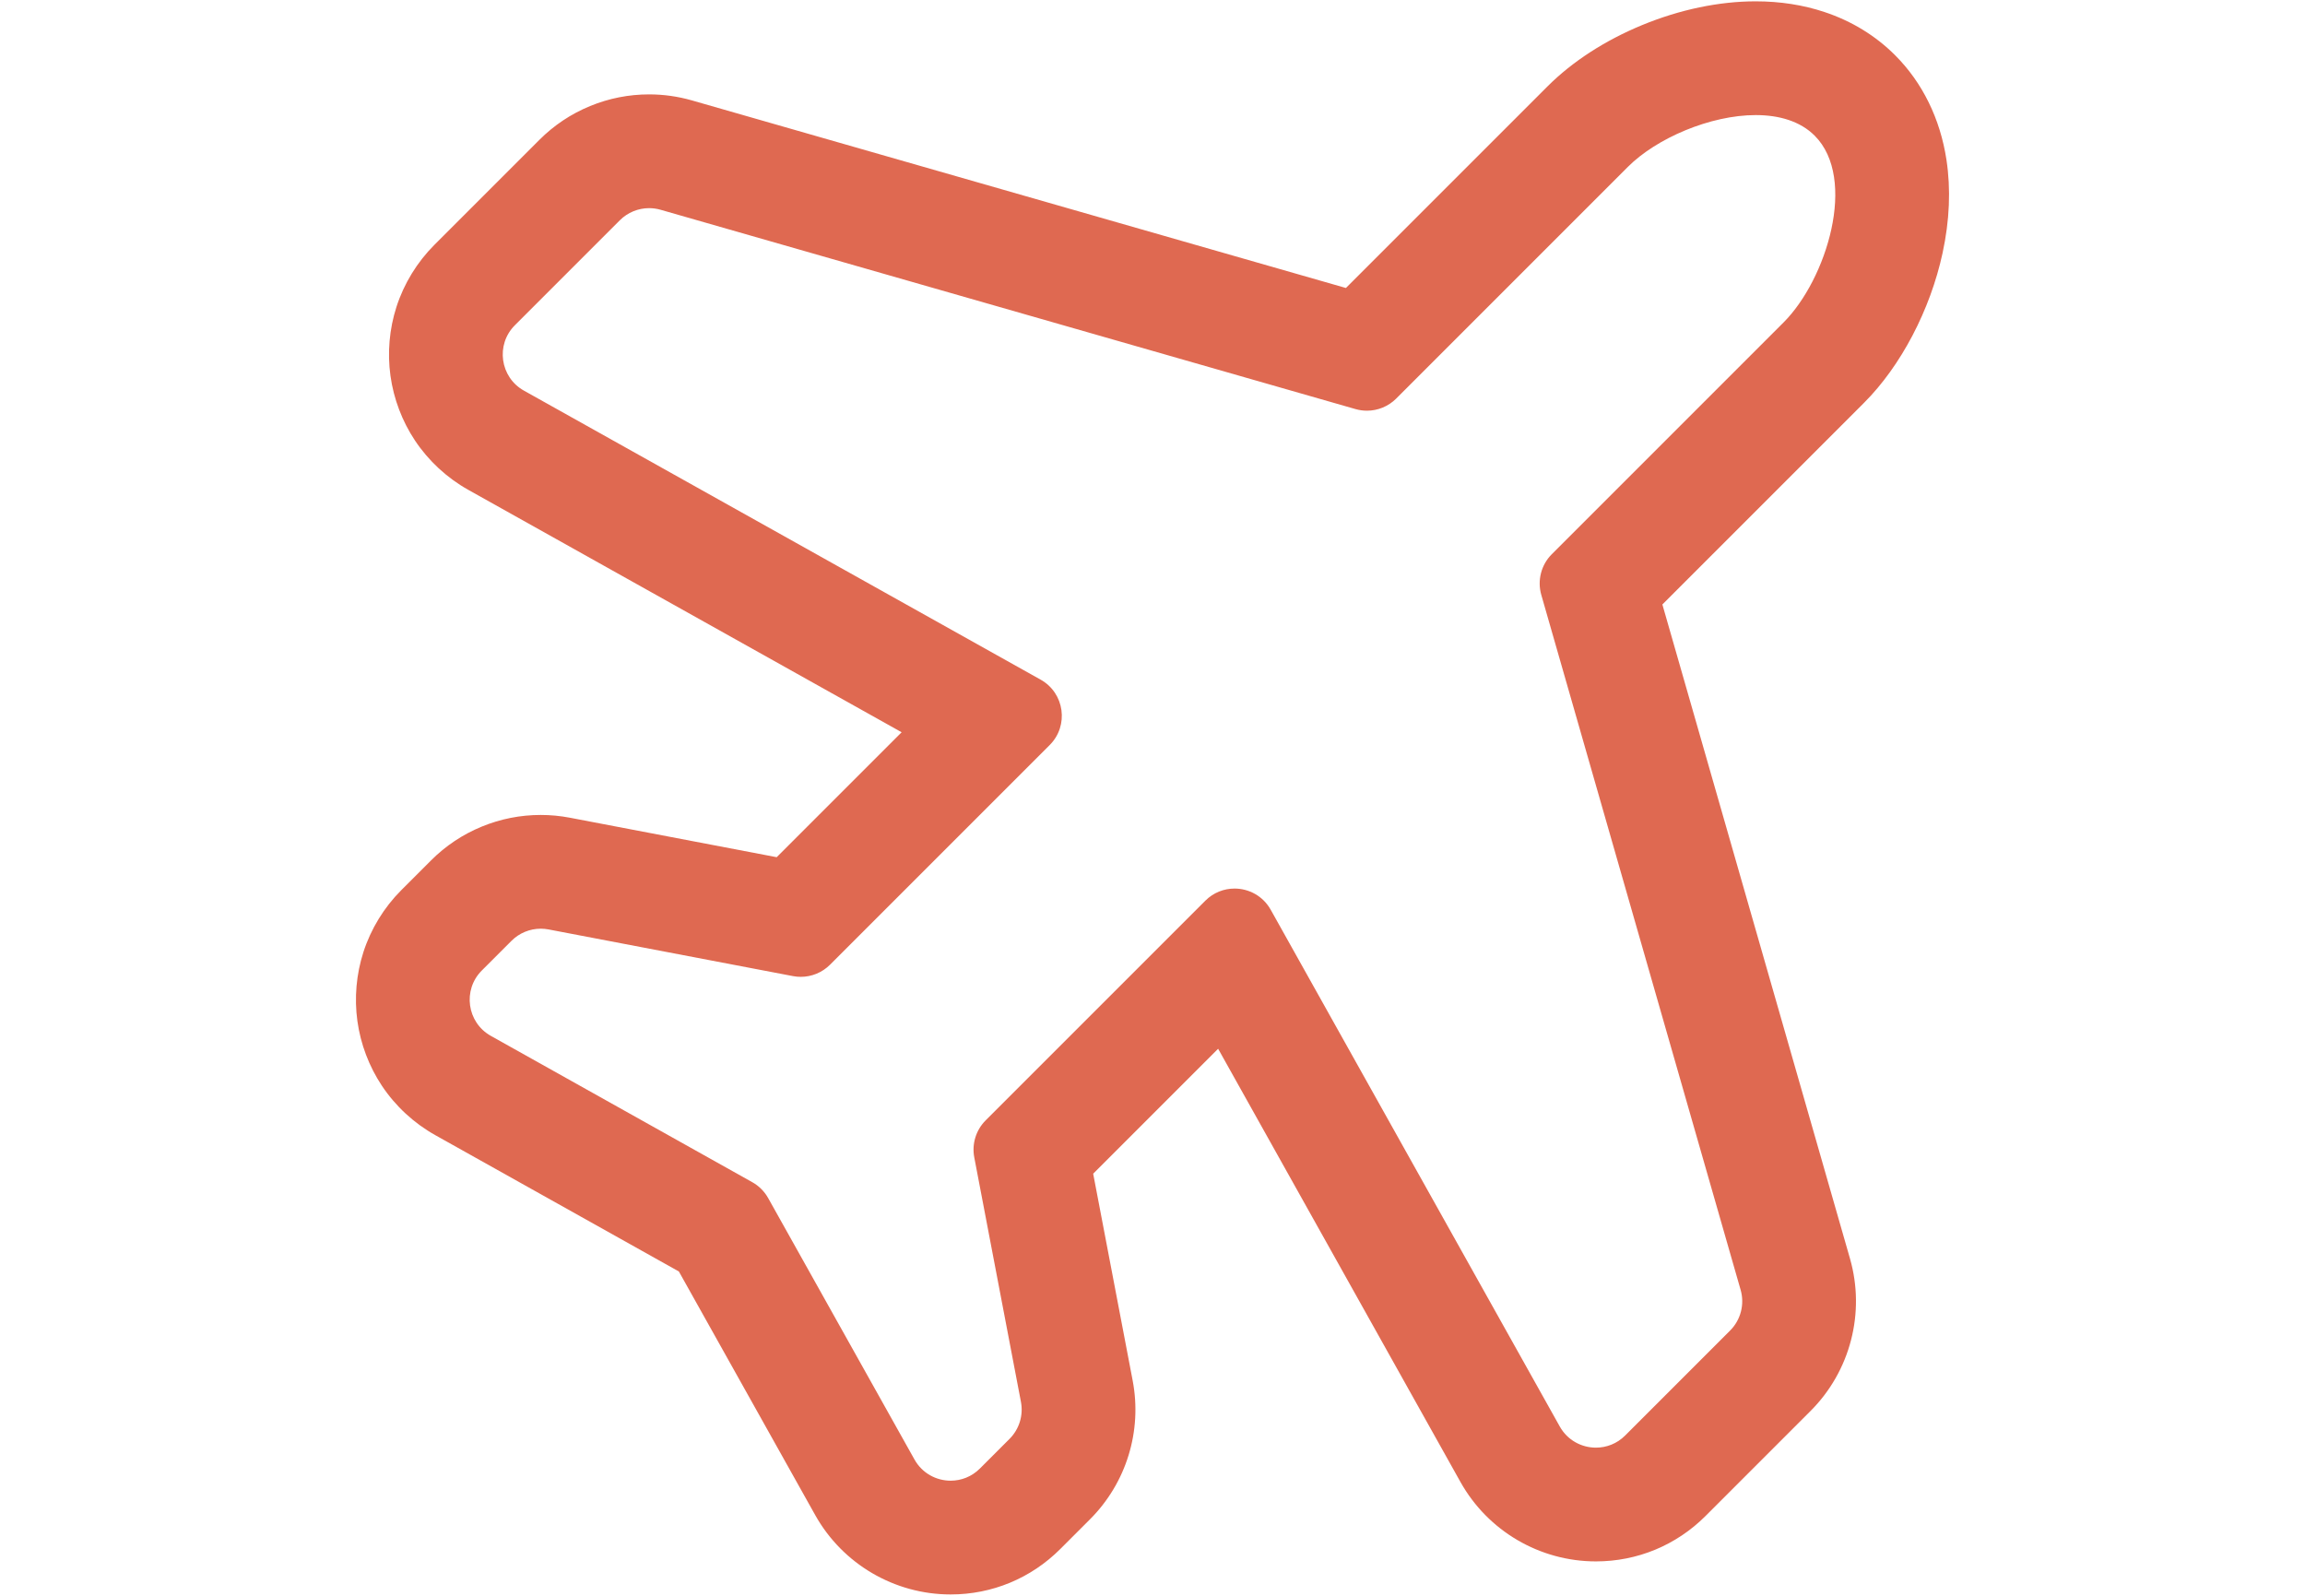 <svg width="26" height="18" viewBox="0 0 600.972 600.973" fill="none" xmlns="http://www.w3.org/2000/svg">
  <g>
    <g>
      <path d="M580.156,20.803c-7.381-7.381-16.337-12.859-26.622-16.282c-8.008-2.666-16.706-4.017-25.854-4.019
        c-13.819-0.001-28.627,3.096-42.822,8.955c-13.961,5.762-26.268,13.736-35.591,23.06l-75.941,75.941l-246.31-70.646
        c-5.24-1.502-10.658-2.264-16.106-2.264c-7.657,0-15.131,1.476-22.214,4.387c-7.183,2.952-13.61,7.234-19.102,12.727L30.06,92.196
        c-6.533,6.533-11.479,14.615-14.301,23.371c-2.679,8.313-3.461,17.291-2.259,25.962c1.201,8.671,4.395,17.098,9.233,24.369
        c5.098,7.659,12.054,14.091,20.118,18.602l163.155,91.266l-47.055,47.055l-77.893-14.873c-3.608-0.689-7.293-1.037-10.958-1.037
        c-7.674,0-15.164,1.482-22.261,4.406c-7.164,2.951-13.574,7.227-19.053,12.707l-11.18,11.18
        c-6.531,6.531-11.476,14.611-14.299,23.367c-2.679,8.312-3.461,17.287-2.261,25.959c1.201,8.67,4.392,17.096,9.229,24.367
        c5.095,7.658,12.049,14.092,20.11,18.604l91.731,51.338l51.345,91.738c10.319,18.439,29.864,29.893,51.007,29.893
        c15.589,0,30.252-6.076,41.289-17.111l11.182-11.182c13.698-13.699,19.708-33.238,16.077-52.268l-14.869-77.889l47.055-47.057
        l91.267,163.156c10.317,18.445,29.864,29.904,51.014,29.904c15.589,0,30.253-6.078,41.289-17.113l39.534-39.535
        c15.012-15.012,20.701-37.016,14.848-57.422l-70.645-246.309l75.941-75.942c13.888-13.887,24.944-34.971,29.577-56.396
        c2.654-12.271,3.147-24.088,1.466-35.123C597.139,44.716,590.452,31.098,580.156,20.803z M538.161,121.412l-87.295,87.294
        c-4.006,4.006-5.522,9.871-3.961,15.317l75.072,261.744c1.562,5.445,0.046,11.311-3.961,15.316l-39.534,39.535
        c-3.087,3.088-7.058,4.566-10.997,4.566c-5.386,0-10.711-2.768-13.625-7.979L345.006,342.612
        c-2.915-5.211-8.238-7.979-13.625-7.979c-3.938,0-7.911,1.48-10.997,4.566l-82.733,82.732c-3.65,3.65-5.256,8.871-4.288,13.941
        l17.574,92.066c0.968,5.07-0.638,10.293-4.288,13.943l-11.181,11.18c-3.087,3.088-7.058,4.566-10.997,4.566
        c-5.385,0-10.709-2.766-13.624-7.975l-55.104-98.451c-1.405-2.512-3.478-4.584-5.988-5.99l-98.446-55.096
        c-9.018-5.047-10.716-17.314-3.409-24.621l11.18-11.182c2.95-2.949,6.926-4.564,11.021-4.564c0.972,0,1.95,0.092,2.923,0.277
        l92.07,17.58c0.973,0.186,1.951,0.275,2.923,0.275c4.093,0,8.071-1.615,11.021-4.564l82.733-82.733
        c7.308-7.308,5.608-19.576-3.412-24.622L63.764,147.111c-9.02-5.045-10.72-17.314-3.412-24.622l39.535-39.535
        c2.964-2.964,6.945-4.565,11.022-4.565c1.433,0,2.879,0.198,4.295,0.604l261.743,75.072c1.417,0.406,2.862,0.604,4.296,0.604
        c4.076,0,8.058-1.601,11.021-4.565l87.294-87.295c10.717-10.717,30.961-19.468,48.118-19.467
        c8.761,0.001,16.72,2.284,22.188,7.752C566.058,67.29,554.355,105.217,538.161,121.412z" fill="#DF6951"/>
      <path d="M224.471,600.97c-21.324,0-41.036-11.552-51.443-30.148l-51.276-91.615l-91.608-51.269
        C22.013,423.387,15,416.898,9.86,409.175c-4.878-7.333-8.097-15.831-9.308-24.576c-1.211-8.743-0.422-17.797,2.28-26.181
        c2.847-8.83,7.833-16.979,14.421-23.567l11.18-11.18c5.526-5.527,11.991-9.84,19.216-12.815
        c7.157-2.949,14.711-4.444,22.451-4.444c3.702,0,7.42,0.352,11.052,1.046l77.633,14.823l46.4-46.4L42.607,184.937
        c-8.133-4.549-15.149-11.037-20.29-18.762c-4.88-7.334-8.101-15.833-9.312-24.577c-1.212-8.745-0.425-17.799,2.278-26.185
        c2.847-8.831,7.834-16.982,14.423-23.571L69.239,52.31c5.539-5.54,12.021-9.858,19.265-12.836
        c7.144-2.936,14.682-4.425,22.404-4.425c5.495,0,10.96,0.769,16.244,2.284l246.026,70.564l75.733-75.732
        c9.369-9.37,21.732-17.381,35.754-23.168c14.253-5.883,29.124-8.993,43.006-8.993c9.212,0.001,17.964,1.362,26.02,4.044
        c10.358,3.448,19.381,8.966,26.817,16.403c10.371,10.371,17.107,24.084,19.48,39.659c1.691,11.095,1.196,22.973-1.472,35.304
        c-4.652,21.517-15.76,42.693-29.712,56.645l-75.733,75.734l70.563,246.025c5.904,20.581,0.166,42.772-14.975,57.913
        l-39.534,39.535c-11.131,11.13-25.92,17.26-41.643,17.26c-21.33,0-41.044-11.557-51.45-30.16l-90.943-162.579l-46.401,46.401
        l14.819,77.629c3.663,19.191-2.398,38.898-16.214,52.715l-11.182,11.182C254.983,594.841,240.194,600.97,224.471,600.97z
         M70.101,307.411c-7.609,0-15.035,1.47-22.07,4.368c-7.102,2.926-13.457,7.165-18.89,12.599l-11.18,11.18
        c-6.476,6.477-11.378,14.487-14.176,23.167c-2.657,8.242-3.432,17.142-2.242,25.737c1.191,8.597,4.355,16.95,9.151,24.158
        c5.051,7.593,11.946,13.971,19.938,18.444l91.854,51.407l0.069,0.123l51.345,91.738c10.23,18.28,29.608,29.637,50.57,29.637
        c15.457,0,29.994-6.024,40.935-16.965l11.182-11.182c13.581-13.582,19.54-32.954,15.939-51.82l-14.918-78.148l0.187-0.188
        l47.523-47.524l0.322,0.577l91.267,163.156c10.229,18.288,29.609,29.648,50.577,29.648c15.456,0,29.993-6.025,40.936-16.967
        l39.534-39.535c14.884-14.884,20.524-36.698,14.721-56.931L491.95,227.5l76.149-76.15c13.822-13.822,24.828-34.812,29.442-56.148
        c2.641-12.212,3.132-23.968,1.46-34.942c-2.341-15.362-8.979-28.884-19.199-39.103c-7.325-7.326-16.217-12.763-26.427-16.161
        c-7.954-2.648-16.6-3.991-25.696-3.993c-13.759,0-28.498,3.083-42.632,8.917c-13.9,5.737-26.15,13.674-35.428,22.951
        l-76.149,76.149l-0.283-0.082l-246.31-70.646c-5.195-1.489-10.567-2.245-15.969-2.245c-7.591,0-15.001,1.463-22.024,4.35
        c-7.122,2.927-13.493,7.172-18.938,12.618L30.414,92.549c-6.478,6.478-11.38,14.49-14.178,23.171
        c-2.657,8.243-3.431,17.144-2.24,25.74c1.191,8.596,4.356,16.951,9.154,24.161c5.054,7.593,11.951,13.97,19.946,18.442
        l163.732,91.589l-47.709,47.709l-78.153-14.923C77.395,307.757,73.739,307.411,70.101,307.411z M224.47,558.13
        c-5.832,0-11.219-3.153-14.06-8.23l-55.104-98.451c-1.36-2.431-3.364-4.436-5.796-5.798l-98.446-55.096
        c-4.437-2.483-7.38-6.795-8.078-11.831s0.965-9.985,4.56-13.58l11.18-11.182c3.039-3.038,7.078-4.711,11.374-4.711
        c1.006,0,2.021,0.097,3.017,0.286l92.07,17.58c0.928,0.177,1.879,0.267,2.829,0.267c3.971,0,7.859-1.61,10.667-4.418
        l82.733-82.733c3.371-3.371,4.93-8.013,4.275-12.736s-3.417-8.767-7.578-11.095L63.52,147.547
        c-4.438-2.482-7.382-6.794-8.08-11.831c-0.698-5.036,0.964-9.986,4.559-13.581l39.535-39.535
        c3.039-3.039,7.078-4.712,11.375-4.712c1.5,0,2.991,0.21,4.433,0.624l261.743,75.072c1.354,0.388,2.752,0.584,4.158,0.584
        c4.03,0,7.818-1.569,10.668-4.418l87.294-87.295c11.364-11.365,31.749-19.613,48.469-19.613
        c9.584,0.001,17.379,2.733,22.544,7.898c16.372,16.373,4.631,54.69-11.703,71.024l-87.295,87.294
        c-3.876,3.876-5.345,9.557-3.834,14.826l75.072,261.744c1.612,5.618,0.046,11.675-4.088,15.808l-39.534,39.535
        c-3.038,3.039-7.069,4.713-11.351,4.713c-5.833,0-11.221-3.155-14.062-8.234L344.57,342.856
        c-2.665-4.764-7.718-7.723-13.188-7.723c-4.014,0-7.793,1.569-10.644,4.42l-82.733,82.732c-3.537,3.537-5.089,8.582-4.15,13.494
        l17.574,92.066c1,5.239-0.654,10.619-4.426,14.391l-11.181,11.18C232.783,556.456,228.751,558.13,224.47,558.13z M70.101,350.251
        c-4.029,0-7.817,1.569-10.667,4.418l-11.18,11.182c-3.371,3.371-4.93,8.013-4.276,12.735c0.654,4.724,3.415,8.768,7.575,11.096
        l98.446,55.096c2.593,1.453,4.73,3.591,6.181,6.183l55.104,98.451c2.664,4.761,7.717,7.719,13.187,7.719
        c4.014,0,7.794-1.569,10.644-4.42l11.181-11.18c3.537-3.537,5.089-8.583,4.15-13.496l-17.574-92.066
        c-1-5.238,0.654-10.617,4.426-14.389l82.733-82.732c3.039-3.039,7.07-4.713,11.351-4.713c5.832,0,11.22,3.155,14.062,8.234
        l108.854,194.594c2.664,4.764,7.717,7.723,13.188,7.723c4.015,0,7.794-1.569,10.644-4.42l39.534-39.535
        c3.877-3.876,5.346-9.557,3.834-14.825l-75.072-261.744c-1.611-5.618-0.045-11.675,4.088-15.808l87.295-87.294
        c16.055-16.055,27.685-53.627,11.703-69.61c-4.974-4.974-12.523-7.604-21.834-7.605c-16.217,0-36.75,8.306-47.765,19.32
        l-87.294,87.295c-3.038,3.038-7.078,4.711-11.375,4.711c-1.499,0-2.991-0.21-4.434-0.624L115.066,79.473
        c-1.353-0.388-2.751-0.584-4.158-0.584c-4.03,0-7.819,1.569-10.668,4.419l-39.535,39.535c-3.372,3.371-4.93,8.014-4.276,12.737
        c0.655,4.724,3.417,8.768,7.578,11.095l194.594,108.854c4.438,2.482,7.382,6.795,8.08,11.831s-0.964,9.986-4.559,13.581
        l-82.733,82.733c-2.994,2.994-7.14,4.711-11.374,4.711c-1.012,0-2.027-0.096-3.017-0.284l-92.07-17.58
        C71.996,350.341,71.044,350.251,70.101,350.251z"/>
    </g>
  </g>
</svg>
